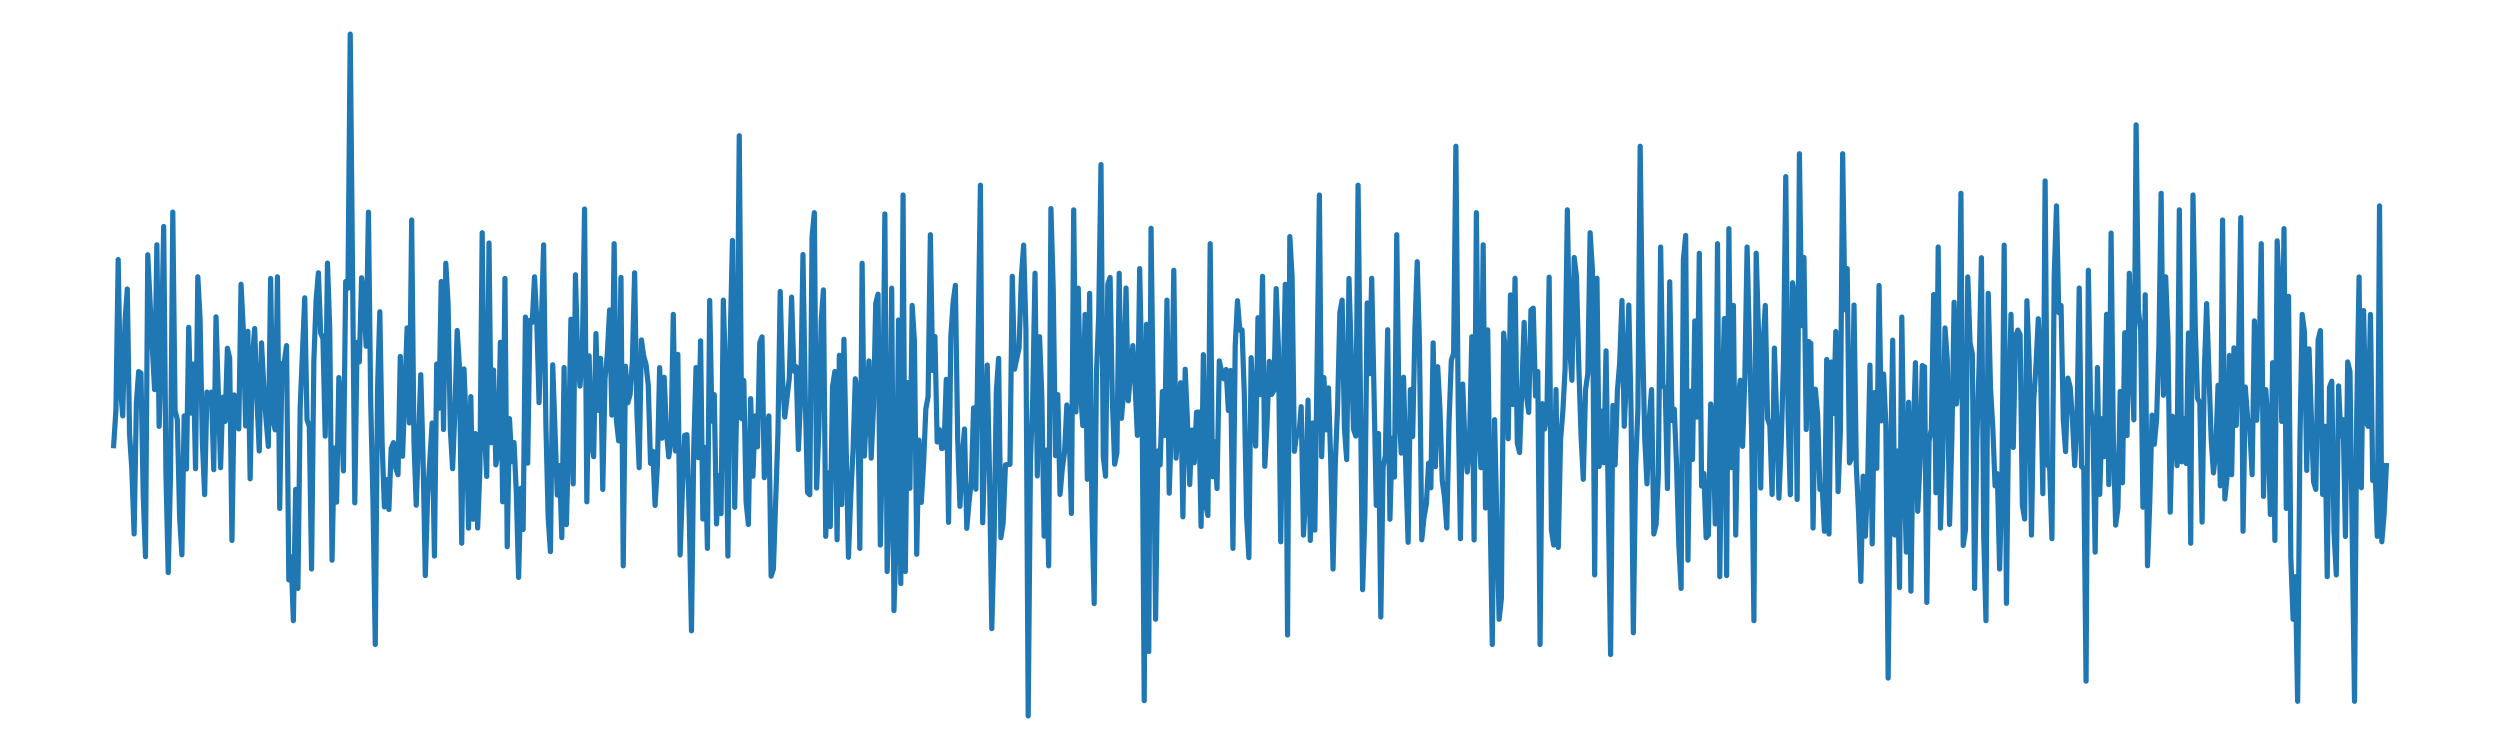 <?xml version="1.0" encoding="utf-8" standalone="no"?>
<!DOCTYPE svg PUBLIC "-//W3C//DTD SVG 1.1//EN"
  "http://www.w3.org/Graphics/SVG/1.1/DTD/svg11.dtd">
<svg xmlns:xlink="http://www.w3.org/1999/xlink" width="720pt" height="216pt" viewBox="0 0 720 216" xmlns="http://www.w3.org/2000/svg" version="1.1">
 <defs>
  <style type="text/css">*{stroke-linejoin: round; stroke-linecap: butt}</style>
 </defs>
 <g id="figure_1">
  <g id="patch_1">
   <path d="M 0 216 
L 720 216 
L 720 0 
L 0 0 
L 0 216 
z
" style="fill: none"/>
  </g>
  <g id="axes_1">
   <g id="line2d_1">
    <path d="M 32.727 128.358 
L 33.382 118.226 
L 34.038 74.762 
L 34.693 111.775 
L 35.348 119.775 
L 36.003 92.451 
L 36.658 83.234 
L 37.314 124.957 
L 37.969 135.266 
L 38.624 153.782 
L 39.279 115.964 
L 39.934 107.008 
L 40.59 107.477 
L 41.245 142.495 
L 41.9 160.321 
L 42.555 73.376 
L 43.866 100.185 
L 44.521 112.205 
L 45.176 70.505 
L 45.831 122.789 
L 46.486 99.117 
L 47.142 65.233 
L 47.797 136.934 
L 48.452 164.908 
L 49.107 136.747 
L 49.762 61.092 
L 50.418 118.226 
L 51.073 120.908 
L 51.728 148.84 
L 52.383 159.8 
L 53.038 119.775 
L 53.694 135.072 
L 54.349 94.276 
L 55.004 118.967 
L 55.659 104.838 
L 56.314 134.983 
L 56.97 79.727 
L 57.625 91.933 
L 58.28 127.317 
L 58.935 142.446 
L 59.59 112.917 
L 60.246 113.837 
L 60.901 112.917 
L 61.556 135.266 
L 62.211 91.254 
L 63.522 134.694 
L 64.177 114.388 
L 64.832 121.367 
L 65.487 100.3 
L 66.143 103.093 
L 66.798 155.651 
L 67.453 113.746 
L 68.108 120.383 
L 68.763 123.521 
L 69.419 81.879 
L 70.074 95.004 
L 70.729 122.67 
L 71.384 95.411 
L 72.039 137.893 
L 72.695 103.202 
L 73.35 94.615 
L 74.005 114.911 
L 74.66 129.872 
L 75.315 98.749 
L 75.971 111.265 
L 76.626 120.85 
L 77.281 128.556 
L 77.936 80.191 
L 78.591 121.123 
L 79.247 123.805 
L 79.902 79.727 
L 80.557 146.427 
L 81.212 104.792 
L 81.867 104.226 
L 82.523 99.538 
L 83.178 167.004 
L 83.833 160.321 
L 84.488 178.755 
L 85.143 140.946 
L 85.799 169.464 
L 86.454 117.309 
L 87.764 85.772 
L 88.419 120.871 
L 89.075 122.808 
L 89.73 163.872 
L 90.385 104.121 
L 91.04 86.419 
L 91.695 78.565 
L 92.351 95.908 
L 93.006 97.523 
L 93.661 125.597 
L 94.316 75.766 
L 94.971 95.045 
L 95.627 161.334 
L 96.282 129.012 
L 96.937 144.607 
L 97.592 108.747 
L 98.247 117.468 
L 98.903 135.61 
L 99.558 81.078 
L 100.213 83.003 
L 100.868 9.818 
L 102.179 144.827 
L 102.834 98.588 
L 103.489 104.238 
L 104.144 80.001 
L 104.799 85.96 
L 105.455 99.71 
L 106.11 61.092 
L 106.765 115.982 
L 107.42 144.525 
L 108.075 185.62 
L 108.731 112.228 
L 109.386 89.789 
L 110.041 127.281 
L 110.696 145.992 
L 111.351 138.146 
L 112.007 146.728 
L 112.662 129.19 
L 113.317 127.473 
L 113.972 134.764 
L 114.627 136.727 
L 115.283 102.652 
L 115.938 131.407 
L 117.248 94.443 
L 117.903 121.82 
L 118.559 63.36 
L 119.214 127.17 
L 119.869 145.5 
L 121.179 107.904 
L 121.835 131.488 
L 122.49 165.77 
L 123.145 142.957 
L 124.455 121.82 
L 125.111 160.147 
L 125.766 104.838 
L 126.421 117.576 
L 127.076 81.078 
L 127.731 123.695 
L 128.387 75.814 
L 129.042 87.312 
L 129.697 123.742 
L 130.352 134.983 
L 131.007 118.379 
L 131.663 95.184 
L 132.318 105.638 
L 132.973 156.444 
L 133.628 106.244 
L 134.283 123.078 
L 134.939 152.1 
L 135.594 114.229 
L 136.249 149.54 
L 136.904 124.867 
L 137.559 152.064 
L 138.215 135.058 
L 138.87 67.032 
L 139.525 124.867 
L 140.18 137.208 
L 140.835 69.994 
L 141.491 127.51 
L 142.146 106.571 
L 142.801 133.877 
L 143.456 130.334 
L 144.111 98.588 
L 144.767 144.522 
L 145.422 80.191 
L 146.077 157.448 
L 146.732 120.571 
L 147.387 132.937 
L 148.043 127.473 
L 148.698 141.913 
L 149.353 166.289 
L 150.008 140.635 
L 150.663 152.492 
L 151.319 91.312 
L 151.974 133.394 
L 152.629 92.197 
L 153.284 92.852 
L 153.939 79.727 
L 154.595 92.422 
L 155.25 115.964 
L 156.56 70.505 
L 157.215 122.38 
L 157.871 148.997 
L 158.526 158.847 
L 159.181 105.059 
L 160.491 142.574 
L 161.147 134.096 
L 161.802 154.851 
L 162.457 105.855 
L 163.112 151.083 
L 163.767 127.044 
L 164.423 91.933 
L 165.078 139.353 
L 165.733 79.139 
L 166.388 103.319 
L 167.043 111.196 
L 167.699 102.138 
L 168.354 60.206 
L 169.009 144.522 
L 169.664 102.489 
L 170.319 127.17 
L 170.975 131.528 
L 171.63 96.081 
L 172.285 118.197 
L 172.94 103.202 
L 173.595 140.966 
L 174.251 108.895 
L 174.906 101.924 
L 175.561 89.28 
L 176.216 119.565 
L 176.871 70.184 
L 177.527 121.123 
L 178.182 126.975 
L 178.837 79.91 
L 179.492 162.965 
L 180.147 105.47 
L 180.803 115.982 
L 181.458 113.664 
L 182.113 104.238 
L 182.768 78.565 
L 183.423 118.655 
L 184.079 134.694 
L 184.734 97.907 
L 185.389 102.652 
L 186.044 104.838 
L 186.699 110.97 
L 187.355 133.464 
L 188.01 129.992 
L 188.665 145.555 
L 189.32 134.332 
L 189.975 105.881 
L 190.631 126.217 
L 191.286 108.666 
L 191.941 124.377 
L 192.596 131.576 
L 193.251 127.044 
L 193.907 90.555 
L 194.562 129.891 
L 195.217 102.063 
L 195.872 159.8 
L 196.527 140.966 
L 197.183 125.385 
L 197.838 125.198 
L 198.493 148.004 
L 199.148 181.674 
L 199.803 128.683 
L 200.459 105.86 
L 201.114 131.807 
L 201.769 98.171 
L 202.424 149.478 
L 203.079 128.867 
L 203.735 157.929 
L 204.39 86.535 
L 205.045 121.294 
L 205.7 113.661 
L 206.355 150.883 
L 207.011 136.934 
L 207.666 147.933 
L 208.321 86.434 
L 208.976 108.85 
L 209.631 160.147 
L 210.287 98.479 
L 210.942 69.238 
L 211.597 146.118 
L 212.252 111.562 
L 212.907 39.092 
L 213.563 120.571 
L 214.218 109.591 
L 214.873 144.579 
L 215.528 151.041 
L 216.183 114.818 
L 216.839 137.145 
L 217.494 119.775 
L 218.149 128.683 
L 218.804 98.749 
L 219.459 97.022 
L 220.115 137.573 
L 220.77 123.608 
L 221.425 119.775 
L 222.08 165.927 
L 222.735 163.872 
L 224.046 124.765 
L 224.701 83.936 
L 225.356 109.104 
L 226.011 120.116 
L 227.322 108.895 
L 227.977 85.573 
L 228.632 106.885 
L 229.287 105.614 
L 229.943 129.453 
L 230.598 113.746 
L 231.253 73.322 
L 231.908 114.054 
L 232.563 141.833 
L 233.219 142.495 
L 233.874 68.142 
L 234.529 61.249 
L 235.184 140.552 
L 235.839 123.566 
L 236.495 92.451 
L 237.15 83.493 
L 237.805 154.469 
L 238.46 136.192 
L 239.115 151.665 
L 239.771 111.399 
L 240.426 107.008 
L 241.081 155.456 
L 241.736 102.322 
L 242.391 145.322 
L 243.047 97.716 
L 244.357 160.5 
L 245.012 142.866 
L 245.667 129.992 
L 246.323 109.098 
L 246.978 113.166 
L 247.633 157.929 
L 248.288 75.814 
L 248.943 131.341 
L 250.254 103.957 
L 250.909 131.95 
L 251.564 117.235 
L 252.219 87.312 
L 252.875 84.727 
L 253.53 156.966 
L 254.185 127.04 
L 254.84 61.617 
L 255.495 164.595 
L 256.151 146.076 
L 256.806 83.003 
L 257.461 175.848 
L 258.116 154.235 
L 258.771 92.163 
L 259.427 168.049 
L 260.082 56.165 
L 260.737 164.595 
L 261.392 110.183 
L 262.048 140.635 
L 262.703 87.963 
L 263.358 98.359 
L 264.013 159.631 
L 264.668 126.769 
L 265.324 144.698 
L 265.979 133.77 
L 266.634 117.84 
L 267.289 114.211 
L 267.944 67.599 
L 268.6 106.696 
L 269.255 96.91 
L 269.91 127.281 
L 270.565 123.742 
L 271.22 129.19 
L 271.876 128.867 
L 272.531 109.252 
L 273.186 150.435 
L 273.841 96.978 
L 274.496 87.046 
L 275.152 82.184 
L 275.807 126.085 
L 276.462 145.825 
L 277.117 131.95 
L 277.772 123.554 
L 278.428 152.153 
L 279.083 144.49 
L 279.738 138.763 
L 280.393 117.468 
L 281.048 140.88 
L 282.359 53.338 
L 283.014 150.561 
L 284.324 105.144 
L 284.98 136.415 
L 285.635 181.042 
L 286.29 155.651 
L 286.945 112.752 
L 287.6 103.196 
L 288.256 154.851 
L 288.911 150.596 
L 289.566 133.877 
L 290.876 133.713 
L 291.532 79.586 
L 292.187 106.338 
L 293.497 100.185 
L 294.152 79.834 
L 294.808 70.597 
L 295.463 94.742 
L 296.118 206.182 
L 296.773 132.899 
L 297.428 114.388 
L 298.084 78.699 
L 298.739 137.074 
L 299.394 96.978 
L 300.049 114.211 
L 300.704 154.421 
L 301.36 129.633 
L 302.015 162.965 
L 302.67 60.081 
L 303.325 83.131 
L 303.98 131.221 
L 304.636 113.664 
L 305.291 142.399 
L 305.946 134.983 
L 306.601 130.056 
L 307.256 116.632 
L 307.912 124.277 
L 308.567 147.878 
L 309.222 60.443 
L 309.877 118.612 
L 310.532 83.003 
L 311.188 112.667 
L 311.843 122.564 
L 312.498 90.555 
L 313.153 138.032 
L 313.808 84.48 
L 314.464 146.303 
L 315.119 173.828 
L 315.774 107.697 
L 316.429 90.561 
L 317.084 47.399 
L 317.74 131.493 
L 318.395 137.145 
L 319.05 81.879 
L 319.705 79.91 
L 320.36 115.378 
L 321.016 133.691 
L 321.671 130.492 
L 322.326 78.699 
L 322.981 120.478 
L 323.636 112.475 
L 324.292 82.957 
L 324.947 115.431 
L 325.602 106.696 
L 326.257 99.538 
L 326.912 111.196 
L 327.568 125.385 
L 328.223 77.362 
L 328.878 109.125 
L 329.533 201.792 
L 330.188 93.414 
L 330.844 187.64 
L 331.499 65.756 
L 332.154 116.875 
L 332.809 178.343 
L 333.464 129.864 
L 334.12 133.877 
L 334.775 112.752 
L 335.43 125.436 
L 336.085 86.434 
L 336.74 142.034 
L 337.396 120.571 
L 338.051 77.835 
L 338.706 131.95 
L 340.016 110.235 
L 340.672 148.84 
L 341.327 106.338 
L 341.982 121.294 
L 342.637 139.553 
L 343.292 123.858 
L 343.948 133.261 
L 344.603 118.73 
L 345.258 118.655 
L 345.913 151.609 
L 346.568 102.138 
L 347.224 145.341 
L 347.879 148.464 
L 348.534 70.184 
L 349.189 137.29 
L 349.844 127.206 
L 350.5 140.701 
L 351.155 103.957 
L 351.81 106.933 
L 352.465 109.104 
L 353.12 106.422 
L 353.776 118.226 
L 354.431 106.696 
L 355.086 157.929 
L 355.741 99.563 
L 356.396 86.615 
L 357.052 95.062 
L 357.707 95.004 
L 358.362 113.661 
L 359.017 148.562 
L 359.672 160.591 
L 360.328 103.017 
L 360.983 118.668 
L 361.638 128.472 
L 362.293 91.498 
L 362.948 113.661 
L 363.604 79.586 
L 364.259 134.296 
L 364.914 121.789 
L 365.569 104.073 
L 366.224 113.594 
L 366.88 112.475 
L 367.535 83.131 
L 368.19 100.3 
L 368.845 156.025 
L 369.5 115.073 
L 370.156 81.879 
L 370.811 182.883 
L 371.466 68.142 
L 372.121 79.727 
L 372.776 129.971 
L 373.432 124.957 
L 374.087 125.198 
L 374.742 117.132 
L 375.397 154.111 
L 376.052 142.379 
L 376.708 115.229 
L 377.363 155.651 
L 378.018 121.82 
L 378.673 152.679 
L 379.984 56.165 
L 380.639 131.528 
L 381.294 108.747 
L 381.949 123.805 
L 382.604 111.728 
L 383.26 133.489 
L 383.915 163.872 
L 384.57 133.261 
L 385.225 117.132 
L 385.88 90.03 
L 386.536 86.419 
L 387.191 123.326 
L 387.846 132.38 
L 388.501 80.191 
L 389.812 123.567 
L 390.467 125.597 
L 391.122 53.338 
L 392.432 169.826 
L 393.088 148.004 
L 393.743 87.271 
L 394.398 107.619 
L 395.053 80.136 
L 396.364 145.566 
L 397.019 124.867 
L 397.674 177.689 
L 398.329 134.578 
L 398.984 131.221 
L 399.64 94.961 
L 400.295 149.54 
L 400.95 126.217 
L 401.605 137.385 
L 402.26 67.599 
L 402.916 119.015 
L 403.571 130.492 
L 404.226 108.653 
L 404.881 135.298 
L 405.536 156.182 
L 406.192 112.205 
L 406.847 125.72 
L 407.502 94.751 
L 408.157 75.37 
L 408.812 99.563 
L 409.468 155.456 
L 410.123 148.84 
L 410.778 145.31 
L 411.433 133.382 
L 412.088 140.476 
L 412.744 98.749 
L 413.399 134.392 
L 414.054 105.614 
L 414.709 117.936 
L 415.364 138.395 
L 416.02 143.222 
L 416.675 152.064 
L 417.33 121.211 
L 417.985 103.738 
L 418.64 101.782 
L 419.296 42.126 
L 419.951 116.113 
L 420.606 155.149 
L 421.261 110.612 
L 421.916 128.009 
L 422.572 135.927 
L 423.227 127.332 
L 423.882 96.978 
L 424.537 155.518 
L 425.192 61.249 
L 425.848 122.984 
L 426.503 134.694 
L 427.158 70.505 
L 427.813 146.303 
L 428.468 95.004 
L 429.124 145.378 
L 429.779 185.62 
L 430.434 120.871 
L 431.744 178.343 
L 432.4 172.309 
L 433.055 95.95 
L 433.71 103.093 
L 434.365 126.374 
L 435.02 84.924 
L 435.676 116.503 
L 436.331 80.136 
L 436.986 127.657 
L 437.641 130.33 
L 438.952 92.852 
L 439.607 113.74 
L 440.262 118.762 
L 440.917 89.28 
L 441.572 88.74 
L 442.228 114.054 
L 442.883 107.008 
L 443.538 185.62 
L 444.193 116.254 
L 444.848 123.549 
L 445.504 119.502 
L 446.159 79.834 
L 446.814 152.679 
L 447.469 156.969 
L 448.124 112.184 
L 448.78 157.656 
L 449.435 126.717 
L 450.09 118.666 
L 450.745 106.349 
L 451.4 60.443 
L 452.056 99.92 
L 452.711 109.524 
L 453.366 74.158 
L 454.021 79.604 
L 454.676 104.838 
L 455.332 125.198 
L 455.987 138.032 
L 456.642 112.228 
L 457.297 107.619 
L 457.952 67.032 
L 458.608 77.627 
L 459.263 165.572 
L 459.918 80.136 
L 460.573 134.332 
L 461.229 118.379 
L 461.884 133.261 
L 462.539 101.061 
L 463.849 188.513 
L 464.505 116.777 
L 465.16 133.866 
L 465.815 112.475 
L 466.47 104.463 
L 467.125 86.537 
L 467.781 122.78 
L 468.436 108.145 
L 469.091 87.856 
L 469.746 118.168 
L 470.401 182.238 
L 471.057 134.191 
L 471.712 117.961 
L 472.367 42.126 
L 473.022 95.062 
L 473.677 126.132 
L 474.333 139.353 
L 474.988 120.643 
L 475.643 112.205 
L 476.298 153.784 
L 476.953 151.069 
L 477.609 136.415 
L 478.264 71.147 
L 478.919 111.196 
L 479.574 111.562 
L 480.229 140.701 
L 480.885 81.162 
L 481.54 121.108 
L 482.195 117.84 
L 482.85 133.936 
L 483.505 156.966 
L 484.161 169.466 
L 484.816 74.762 
L 485.471 67.809 
L 486.126 161.334 
L 486.781 112.667 
L 487.437 132.338 
L 488.092 92.438 
L 488.747 120.116 
L 489.402 72.965 
L 490.057 139.984 
L 490.713 136.368 
L 491.368 154.851 
L 492.023 154.11 
L 492.678 116.356 
L 493.333 120.698 
L 493.989 150.883 
L 494.644 70.184 
L 495.299 166.074 
L 495.954 117.235 
L 496.609 91.749 
L 497.265 165.77 
L 497.92 65.847 
L 498.575 134.694 
L 499.23 87.963 
L 499.885 154.11 
L 500.541 115.224 
L 501.196 109.524 
L 501.851 128.556 
L 502.506 109.104 
L 503.161 71.147 
L 504.472 124.243 
L 505.127 178.755 
L 505.782 72.925 
L 506.437 95.211 
L 507.093 140.552 
L 507.748 99.538 
L 508.403 87.963 
L 509.058 120.571 
L 509.713 122.586 
L 510.369 142.412 
L 511.024 100.245 
L 511.679 119.898 
L 512.334 143.464 
L 512.989 127.585 
L 513.645 104.014 
L 514.3 50.879 
L 514.955 119.07 
L 515.61 142.495 
L 516.265 81.429 
L 516.921 85.666 
L 517.576 143.843 
L 518.231 44.279 
L 518.886 93.765 
L 519.541 74.158 
L 520.197 123.695 
L 520.852 98.359 
L 521.507 98.866 
L 522.162 152.064 
L 522.817 112.081 
L 523.473 119.43 
L 524.128 140.966 
L 524.783 139.923 
L 525.438 153.011 
L 526.093 103.517 
L 526.749 153.784 
L 527.404 104.264 
L 528.059 119.058 
L 528.714 95.464 
L 529.369 141.6 
L 530.025 124.277 
L 530.68 44.279 
L 531.335 89.204 
L 531.99 77.362 
L 532.645 133.311 
L 533.301 131.95 
L 533.956 87.856 
L 534.611 134.096 
L 535.266 147.878 
L 535.921 167.439 
L 536.577 137.145 
L 537.232 154.427 
L 537.887 137.755 
L 538.542 105.152 
L 539.197 156.643 
L 539.853 113.059 
L 540.508 134.888 
L 541.163 82.226 
L 541.818 121.211 
L 542.473 107.715 
L 543.129 122.586 
L 543.784 195.292 
L 544.439 136.809 
L 545.094 97.959 
L 545.749 154.11 
L 546.405 129.872 
L 547.06 169.226 
L 547.715 91.312 
L 548.37 135.895 
L 549.025 159.012 
L 549.681 115.856 
L 550.336 170.26 
L 550.991 126.787 
L 551.646 104.463 
L 552.301 147.254 
L 552.957 133.464 
L 553.612 105.28 
L 554.267 105.638 
L 554.922 173.491 
L 555.577 127.03 
L 556.233 123.554 
L 556.888 84.824 
L 557.543 141.913 
L 558.198 71.147 
L 558.853 152.089 
L 559.509 131.341 
L 560.164 94.44 
L 560.819 103.957 
L 561.474 151.056 
L 562.129 126.627 
L 562.785 87.046 
L 563.44 116.356 
L 564.095 109.785 
L 564.75 55.678 
L 565.405 157.083 
L 566.061 152.49 
L 566.716 79.779 
L 567.371 98.749 
L 568.026 101.889 
L 568.681 169.464 
L 569.337 126.374 
L 569.992 104.838 
L 570.647 74.225 
L 571.302 153.784 
L 571.957 178.755 
L 572.613 84.48 
L 573.268 111.728 
L 573.923 123.132 
L 574.578 139.927 
L 575.233 136.415 
L 575.889 163.872 
L 576.544 138.395 
L 577.199 70.597 
L 577.854 173.753 
L 578.509 117.309 
L 579.165 90.524 
L 579.82 128.863 
L 580.475 96.978 
L 581.13 95.062 
L 581.785 96.343 
L 582.441 145.5 
L 583.096 149.475 
L 583.751 86.615 
L 584.406 104.293 
L 585.061 154.11 
L 585.717 115.229 
L 586.372 105.115 
L 587.027 91.791 
L 587.682 106.338 
L 588.337 142.179 
L 588.993 52.108 
L 589.648 133.814 
L 590.303 134.764 
L 590.958 155.157 
L 591.613 79.586 
L 592.269 59.296 
L 592.924 90.03 
L 593.579 87.963 
L 594.234 121.026 
L 594.889 130.056 
L 595.545 108.895 
L 596.2 111.472 
L 596.855 120.698 
L 597.51 134.096 
L 598.165 121.318 
L 598.821 82.957 
L 599.476 134.392 
L 600.131 134.888 
L 600.786 196.174 
L 601.441 77.835 
L 602.097 117.576 
L 602.752 122.564 
L 603.407 159.012 
L 604.062 105.855 
L 604.717 142.399 
L 605.373 120.571 
L 606.028 131.488 
L 606.683 90.524 
L 607.338 139.553 
L 607.993 67.137 
L 608.649 127.044 
L 609.304 151.237 
L 609.959 146.303 
L 610.614 112.752 
L 611.269 139.043 
L 611.925 95.827 
L 612.58 125.436 
L 613.235 78.699 
L 613.89 104.073 
L 614.545 120.908 
L 615.201 35.964 
L 615.856 89.28 
L 616.511 95.045 
L 617.166 146.076 
L 617.821 84.895 
L 618.477 162.933 
L 619.132 144.566 
L 619.787 119.565 
L 620.442 127.957 
L 621.097 120.698 
L 621.753 99.71 
L 622.408 55.678 
L 623.063 113.837 
L 623.718 79.727 
L 624.373 97.539 
L 625.029 147.512 
L 625.684 119.898 
L 626.339 121.367 
L 626.994 134.096 
L 627.649 60.443 
L 628.305 133.01 
L 628.96 120.571 
L 629.615 133.489 
L 630.27 95.908 
L 630.925 156.444 
L 631.581 56.165 
L 632.236 94.489 
L 632.891 114.751 
L 633.546 115.982 
L 634.201 150.377 
L 634.857 106.338 
L 635.512 87.446 
L 636.822 126.565 
L 637.477 136.192 
L 638.133 129.891 
L 638.788 110.97 
L 639.443 139.923 
L 640.098 63.36 
L 640.753 143.716 
L 641.409 137.074 
L 642.064 102.375 
L 642.719 136.725 
L 643.374 100.185 
L 644.029 122.528 
L 644.685 103.093 
L 645.34 62.659 
L 645.995 153.002 
L 646.65 111.472 
L 647.305 120.571 
L 647.961 123.858 
L 648.616 136.727 
L 649.271 92.422 
L 649.926 121.041 
L 650.581 107.54 
L 651.237 70.184 
L 651.892 142.957 
L 652.547 112.205 
L 653.202 122.65 
L 653.857 148.167 
L 654.513 104.463 
L 655.168 155.651 
L 655.823 69.379 
L 656.478 84.924 
L 657.133 121.367 
L 657.789 65.847 
L 658.444 146.427 
L 659.099 85.355 
L 659.754 160.321 
L 660.409 178.343 
L 661.065 166.074 
L 661.72 201.97 
L 662.375 127.473 
L 663.03 90.555 
L 663.686 95.683 
L 664.341 135.487 
L 664.996 100.475 
L 666.306 138.763 
L 666.962 140.946 
L 667.617 97.907 
L 668.272 95.211 
L 668.927 142.412 
L 669.582 122.78 
L 670.238 166.074 
L 670.893 111.562 
L 671.548 109.785 
L 672.203 153.356 
L 672.858 165.572 
L 673.514 111.145 
L 674.169 125.597 
L 674.824 120.871 
L 675.479 154.486 
L 676.134 104.238 
L 676.79 107.008 
L 678.1 201.97 
L 678.755 118.208 
L 679.41 79.779 
L 680.066 140.476 
L 680.721 89.442 
L 681.376 121.294 
L 682.031 122.789 
L 682.686 90.561 
L 683.342 138.395 
L 683.997 134.102 
L 684.652 154.469 
L 685.307 59.296 
L 685.962 156.025 
L 686.618 148.155 
L 687.273 134.096 
L 687.273 134.096 
" clip-path="url(#p76996767a2)" style="fill: none; stroke: #1f77b4; stroke-width: 1.5; stroke-linecap: square"/>
   </g>
   <g id="text_1">
    <!-- Random draws from a normally distributed population (μ=100, sdt=3) -->
    <g transform="translate(148.545 -6)scale(0.12 -0.12)">
     <defs>
      <path id="DejaVuSans-52" d="M 2841 2188 
Q 3044 2119 3236 1894 
Q 3428 1669 3622 1275 
L 4263 0 
L 3584 0 
L 2988 1197 
Q 2756 1666 2539 1819 
Q 2322 1972 1947 1972 
L 1259 1972 
L 1259 0 
L 628 0 
L 628 4666 
L 2053 4666 
Q 2853 4666 3247 4331 
Q 3641 3997 3641 3322 
Q 3641 2881 3436 2590 
Q 3231 2300 2841 2188 
z
M 1259 4147 
L 1259 2491 
L 2053 2491 
Q 2509 2491 2742 2702 
Q 2975 2913 2975 3322 
Q 2975 3731 2742 3939 
Q 2509 4147 2053 4147 
L 1259 4147 
z
" transform="scale(0.016)"/>
      <path id="DejaVuSans-61" d="M 2194 1759 
Q 1497 1759 1228 1600 
Q 959 1441 959 1056 
Q 959 750 1161 570 
Q 1363 391 1709 391 
Q 2188 391 2477 730 
Q 2766 1069 2766 1631 
L 2766 1759 
L 2194 1759 
z
M 3341 1997 
L 3341 0 
L 2766 0 
L 2766 531 
Q 2569 213 2275 61 
Q 1981 -91 1556 -91 
Q 1019 -91 701 211 
Q 384 513 384 1019 
Q 384 1609 779 1909 
Q 1175 2209 1959 2209 
L 2766 2209 
L 2766 2266 
Q 2766 2663 2505 2880 
Q 2244 3097 1772 3097 
Q 1472 3097 1187 3025 
Q 903 2953 641 2809 
L 641 3341 
Q 956 3463 1253 3523 
Q 1550 3584 1831 3584 
Q 2591 3584 2966 3190 
Q 3341 2797 3341 1997 
z
" transform="scale(0.016)"/>
      <path id="DejaVuSans-6e" d="M 3513 2113 
L 3513 0 
L 2938 0 
L 2938 2094 
Q 2938 2591 2744 2837 
Q 2550 3084 2163 3084 
Q 1697 3084 1428 2787 
Q 1159 2491 1159 1978 
L 1159 0 
L 581 0 
L 581 3500 
L 1159 3500 
L 1159 2956 
Q 1366 3272 1645 3428 
Q 1925 3584 2291 3584 
Q 2894 3584 3203 3211 
Q 3513 2838 3513 2113 
z
" transform="scale(0.016)"/>
      <path id="DejaVuSans-64" d="M 2906 2969 
L 2906 4863 
L 3481 4863 
L 3481 0 
L 2906 0 
L 2906 525 
Q 2725 213 2448 61 
Q 2172 -91 1784 -91 
Q 1150 -91 751 415 
Q 353 922 353 1747 
Q 353 2572 751 3078 
Q 1150 3584 1784 3584 
Q 2172 3584 2448 3432 
Q 2725 3281 2906 2969 
z
M 947 1747 
Q 947 1113 1208 752 
Q 1469 391 1925 391 
Q 2381 391 2643 752 
Q 2906 1113 2906 1747 
Q 2906 2381 2643 2742 
Q 2381 3103 1925 3103 
Q 1469 3103 1208 2742 
Q 947 2381 947 1747 
z
" transform="scale(0.016)"/>
      <path id="DejaVuSans-6f" d="M 1959 3097 
Q 1497 3097 1228 2736 
Q 959 2375 959 1747 
Q 959 1119 1226 758 
Q 1494 397 1959 397 
Q 2419 397 2687 759 
Q 2956 1122 2956 1747 
Q 2956 2369 2687 2733 
Q 2419 3097 1959 3097 
z
M 1959 3584 
Q 2709 3584 3137 3096 
Q 3566 2609 3566 1747 
Q 3566 888 3137 398 
Q 2709 -91 1959 -91 
Q 1206 -91 779 398 
Q 353 888 353 1747 
Q 353 2609 779 3096 
Q 1206 3584 1959 3584 
z
" transform="scale(0.016)"/>
      <path id="DejaVuSans-6d" d="M 3328 2828 
Q 3544 3216 3844 3400 
Q 4144 3584 4550 3584 
Q 5097 3584 5394 3201 
Q 5691 2819 5691 2113 
L 5691 0 
L 5113 0 
L 5113 2094 
Q 5113 2597 4934 2840 
Q 4756 3084 4391 3084 
Q 3944 3084 3684 2787 
Q 3425 2491 3425 1978 
L 3425 0 
L 2847 0 
L 2847 2094 
Q 2847 2600 2669 2842 
Q 2491 3084 2119 3084 
Q 1678 3084 1418 2786 
Q 1159 2488 1159 1978 
L 1159 0 
L 581 0 
L 581 3500 
L 1159 3500 
L 1159 2956 
Q 1356 3278 1631 3431 
Q 1906 3584 2284 3584 
Q 2666 3584 2933 3390 
Q 3200 3197 3328 2828 
z
" transform="scale(0.016)"/>
      <path id="DejaVuSans-20" transform="scale(0.016)"/>
      <path id="DejaVuSans-72" d="M 2631 2963 
Q 2534 3019 2420 3045 
Q 2306 3072 2169 3072 
Q 1681 3072 1420 2755 
Q 1159 2438 1159 1844 
L 1159 0 
L 581 0 
L 581 3500 
L 1159 3500 
L 1159 2956 
Q 1341 3275 1631 3429 
Q 1922 3584 2338 3584 
Q 2397 3584 2469 3576 
Q 2541 3569 2628 3553 
L 2631 2963 
z
" transform="scale(0.016)"/>
      <path id="DejaVuSans-77" d="M 269 3500 
L 844 3500 
L 1563 769 
L 2278 3500 
L 2956 3500 
L 3675 769 
L 4391 3500 
L 4966 3500 
L 4050 0 
L 3372 0 
L 2619 2869 
L 1863 0 
L 1184 0 
L 269 3500 
z
" transform="scale(0.016)"/>
      <path id="DejaVuSans-73" d="M 2834 3397 
L 2834 2853 
Q 2591 2978 2328 3040 
Q 2066 3103 1784 3103 
Q 1356 3103 1142 2972 
Q 928 2841 928 2578 
Q 928 2378 1081 2264 
Q 1234 2150 1697 2047 
L 1894 2003 
Q 2506 1872 2764 1633 
Q 3022 1394 3022 966 
Q 3022 478 2636 193 
Q 2250 -91 1575 -91 
Q 1294 -91 989 -36 
Q 684 19 347 128 
L 347 722 
Q 666 556 975 473 
Q 1284 391 1588 391 
Q 1994 391 2212 530 
Q 2431 669 2431 922 
Q 2431 1156 2273 1281 
Q 2116 1406 1581 1522 
L 1381 1569 
Q 847 1681 609 1914 
Q 372 2147 372 2553 
Q 372 3047 722 3315 
Q 1072 3584 1716 3584 
Q 2034 3584 2315 3537 
Q 2597 3491 2834 3397 
z
" transform="scale(0.016)"/>
      <path id="DejaVuSans-66" d="M 2375 4863 
L 2375 4384 
L 1825 4384 
Q 1516 4384 1395 4259 
Q 1275 4134 1275 3809 
L 1275 3500 
L 2222 3500 
L 2222 3053 
L 1275 3053 
L 1275 0 
L 697 0 
L 697 3053 
L 147 3053 
L 147 3500 
L 697 3500 
L 697 3744 
Q 697 4328 969 4595 
Q 1241 4863 1831 4863 
L 2375 4863 
z
" transform="scale(0.016)"/>
      <path id="DejaVuSans-6c" d="M 603 4863 
L 1178 4863 
L 1178 0 
L 603 0 
L 603 4863 
z
" transform="scale(0.016)"/>
      <path id="DejaVuSans-79" d="M 2059 -325 
Q 1816 -950 1584 -1140 
Q 1353 -1331 966 -1331 
L 506 -1331 
L 506 -850 
L 844 -850 
Q 1081 -850 1212 -737 
Q 1344 -625 1503 -206 
L 1606 56 
L 191 3500 
L 800 3500 
L 1894 763 
L 2988 3500 
L 3597 3500 
L 2059 -325 
z
" transform="scale(0.016)"/>
      <path id="DejaVuSans-69" d="M 603 3500 
L 1178 3500 
L 1178 0 
L 603 0 
L 603 3500 
z
M 603 4863 
L 1178 4863 
L 1178 4134 
L 603 4134 
L 603 4863 
z
" transform="scale(0.016)"/>
      <path id="DejaVuSans-74" d="M 1172 4494 
L 1172 3500 
L 2356 3500 
L 2356 3053 
L 1172 3053 
L 1172 1153 
Q 1172 725 1289 603 
Q 1406 481 1766 481 
L 2356 481 
L 2356 0 
L 1766 0 
Q 1100 0 847 248 
Q 594 497 594 1153 
L 594 3053 
L 172 3053 
L 172 3500 
L 594 3500 
L 594 4494 
L 1172 4494 
z
" transform="scale(0.016)"/>
      <path id="DejaVuSans-62" d="M 3116 1747 
Q 3116 2381 2855 2742 
Q 2594 3103 2138 3103 
Q 1681 3103 1420 2742 
Q 1159 2381 1159 1747 
Q 1159 1113 1420 752 
Q 1681 391 2138 391 
Q 2594 391 2855 752 
Q 3116 1113 3116 1747 
z
M 1159 2969 
Q 1341 3281 1617 3432 
Q 1894 3584 2278 3584 
Q 2916 3584 3314 3078 
Q 3713 2572 3713 1747 
Q 3713 922 3314 415 
Q 2916 -91 2278 -91 
Q 1894 -91 1617 61 
Q 1341 213 1159 525 
L 1159 0 
L 581 0 
L 581 4863 
L 1159 4863 
L 1159 2969 
z
" transform="scale(0.016)"/>
      <path id="DejaVuSans-75" d="M 544 1381 
L 544 3500 
L 1119 3500 
L 1119 1403 
Q 1119 906 1312 657 
Q 1506 409 1894 409 
Q 2359 409 2629 706 
Q 2900 1003 2900 1516 
L 2900 3500 
L 3475 3500 
L 3475 0 
L 2900 0 
L 2900 538 
Q 2691 219 2414 64 
Q 2138 -91 1772 -91 
Q 1169 -91 856 284 
Q 544 659 544 1381 
z
M 1991 3584 
L 1991 3584 
z
" transform="scale(0.016)"/>
      <path id="DejaVuSans-65" d="M 3597 1894 
L 3597 1613 
L 953 1613 
Q 991 1019 1311 708 
Q 1631 397 2203 397 
Q 2534 397 2845 478 
Q 3156 559 3463 722 
L 3463 178 
Q 3153 47 2828 -22 
Q 2503 -91 2169 -91 
Q 1331 -91 842 396 
Q 353 884 353 1716 
Q 353 2575 817 3079 
Q 1281 3584 2069 3584 
Q 2775 3584 3186 3129 
Q 3597 2675 3597 1894 
z
M 3022 2063 
Q 3016 2534 2758 2815 
Q 2500 3097 2075 3097 
Q 1594 3097 1305 2825 
Q 1016 2553 972 2059 
L 3022 2063 
z
" transform="scale(0.016)"/>
      <path id="DejaVuSans-70" d="M 1159 525 
L 1159 -1331 
L 581 -1331 
L 581 3500 
L 1159 3500 
L 1159 2969 
Q 1341 3281 1617 3432 
Q 1894 3584 2278 3584 
Q 2916 3584 3314 3078 
Q 3713 2572 3713 1747 
Q 3713 922 3314 415 
Q 2916 -91 2278 -91 
Q 1894 -91 1617 61 
Q 1341 213 1159 525 
z
M 3116 1747 
Q 3116 2381 2855 2742 
Q 2594 3103 2138 3103 
Q 1681 3103 1420 2742 
Q 1159 2381 1159 1747 
Q 1159 1113 1420 752 
Q 1681 391 2138 391 
Q 2594 391 2855 752 
Q 3116 1113 3116 1747 
z
" transform="scale(0.016)"/>
      <path id="DejaVuSans-28" d="M 1984 4856 
Q 1566 4138 1362 3434 
Q 1159 2731 1159 2009 
Q 1159 1288 1364 580 
Q 1569 -128 1984 -844 
L 1484 -844 
Q 1016 -109 783 600 
Q 550 1309 550 2009 
Q 550 2706 781 3412 
Q 1013 4119 1484 4856 
L 1984 4856 
z
" transform="scale(0.016)"/>
      <path id="DejaVuSans-3bc" d="M 544 -1331 
L 544 3500 
L 1119 3500 
L 1119 1325 
Q 1119 872 1334 640 
Q 1550 409 1972 409 
Q 2434 409 2667 671 
Q 2900 934 2900 1459 
L 2900 3500 
L 3475 3500 
L 3475 806 
Q 3475 619 3529 530 
Q 3584 441 3700 441 
Q 3728 441 3778 458 
Q 3828 475 3916 513 
L 3916 50 
Q 3788 -22 3673 -56 
Q 3559 -91 3450 -91 
Q 3234 -91 3106 31 
Q 2978 153 2931 403 
Q 2775 156 2548 32 
Q 2322 -91 2016 -91 
Q 1697 -91 1473 31 
Q 1250 153 1119 397 
L 1119 -1331 
L 544 -1331 
z
" transform="scale(0.016)"/>
      <path id="DejaVuSans-3d" d="M 678 2906 
L 4684 2906 
L 4684 2381 
L 678 2381 
L 678 2906 
z
M 678 1631 
L 4684 1631 
L 4684 1100 
L 678 1100 
L 678 1631 
z
" transform="scale(0.016)"/>
      <path id="DejaVuSans-31" d="M 794 531 
L 1825 531 
L 1825 4091 
L 703 3866 
L 703 4441 
L 1819 4666 
L 2450 4666 
L 2450 531 
L 3481 531 
L 3481 0 
L 794 0 
L 794 531 
z
" transform="scale(0.016)"/>
      <path id="DejaVuSans-30" d="M 2034 4250 
Q 1547 4250 1301 3770 
Q 1056 3291 1056 2328 
Q 1056 1369 1301 889 
Q 1547 409 2034 409 
Q 2525 409 2770 889 
Q 3016 1369 3016 2328 
Q 3016 3291 2770 3770 
Q 2525 4250 2034 4250 
z
M 2034 4750 
Q 2819 4750 3233 4129 
Q 3647 3509 3647 2328 
Q 3647 1150 3233 529 
Q 2819 -91 2034 -91 
Q 1250 -91 836 529 
Q 422 1150 422 2328 
Q 422 3509 836 4129 
Q 1250 4750 2034 4750 
z
" transform="scale(0.016)"/>
      <path id="DejaVuSans-2c" d="M 750 794 
L 1409 794 
L 1409 256 
L 897 -744 
L 494 -744 
L 750 256 
L 750 794 
z
" transform="scale(0.016)"/>
      <path id="DejaVuSans-33" d="M 2597 2516 
Q 3050 2419 3304 2112 
Q 3559 1806 3559 1356 
Q 3559 666 3084 287 
Q 2609 -91 1734 -91 
Q 1441 -91 1130 -33 
Q 819 25 488 141 
L 488 750 
Q 750 597 1062 519 
Q 1375 441 1716 441 
Q 2309 441 2620 675 
Q 2931 909 2931 1356 
Q 2931 1769 2642 2001 
Q 2353 2234 1838 2234 
L 1294 2234 
L 1294 2753 
L 1863 2753 
Q 2328 2753 2575 2939 
Q 2822 3125 2822 3475 
Q 2822 3834 2567 4026 
Q 2313 4219 1838 4219 
Q 1578 4219 1281 4162 
Q 984 4106 628 3988 
L 628 4550 
Q 988 4650 1302 4700 
Q 1616 4750 1894 4750 
Q 2613 4750 3031 4423 
Q 3450 4097 3450 3541 
Q 3450 3153 3228 2886 
Q 3006 2619 2597 2516 
z
" transform="scale(0.016)"/>
      <path id="DejaVuSans-29" d="M 513 4856 
L 1013 4856 
Q 1481 4119 1714 3412 
Q 1947 2706 1947 2009 
Q 1947 1309 1714 600 
Q 1481 -109 1013 -844 
L 513 -844 
Q 928 -128 1133 580 
Q 1338 1288 1338 2009 
Q 1338 2731 1133 3434 
Q 928 4138 513 4856 
z
" transform="scale(0.016)"/>
     </defs>
     <use xlink:href="#DejaVuSans-52"/>
     <use xlink:href="#DejaVuSans-61" x="67.232"/>
     <use xlink:href="#DejaVuSans-6e" x="128.512"/>
     <use xlink:href="#DejaVuSans-64" x="191.891"/>
     <use xlink:href="#DejaVuSans-6f" x="255.367"/>
     <use xlink:href="#DejaVuSans-6d" x="316.549"/>
     <use xlink:href="#DejaVuSans-20" x="413.961"/>
     <use xlink:href="#DejaVuSans-64" x="445.748"/>
     <use xlink:href="#DejaVuSans-72" x="509.225"/>
     <use xlink:href="#DejaVuSans-61" x="550.338"/>
     <use xlink:href="#DejaVuSans-77" x="611.617"/>
     <use xlink:href="#DejaVuSans-73" x="693.404"/>
     <use xlink:href="#DejaVuSans-20" x="745.504"/>
     <use xlink:href="#DejaVuSans-66" x="777.291"/>
     <use xlink:href="#DejaVuSans-72" x="812.496"/>
     <use xlink:href="#DejaVuSans-6f" x="851.359"/>
     <use xlink:href="#DejaVuSans-6d" x="912.541"/>
     <use xlink:href="#DejaVuSans-20" x="1009.953"/>
     <use xlink:href="#DejaVuSans-61" x="1041.74"/>
     <use xlink:href="#DejaVuSans-20" x="1103.02"/>
     <use xlink:href="#DejaVuSans-6e" x="1134.807"/>
     <use xlink:href="#DejaVuSans-6f" x="1198.186"/>
     <use xlink:href="#DejaVuSans-72" x="1259.367"/>
     <use xlink:href="#DejaVuSans-6d" x="1298.73"/>
     <use xlink:href="#DejaVuSans-61" x="1396.143"/>
     <use xlink:href="#DejaVuSans-6c" x="1457.422"/>
     <use xlink:href="#DejaVuSans-6c" x="1485.205"/>
     <use xlink:href="#DejaVuSans-79" x="1512.988"/>
     <use xlink:href="#DejaVuSans-20" x="1572.168"/>
     <use xlink:href="#DejaVuSans-64" x="1603.955"/>
     <use xlink:href="#DejaVuSans-69" x="1667.432"/>
     <use xlink:href="#DejaVuSans-73" x="1695.215"/>
     <use xlink:href="#DejaVuSans-74" x="1747.314"/>
     <use xlink:href="#DejaVuSans-72" x="1786.523"/>
     <use xlink:href="#DejaVuSans-69" x="1827.637"/>
     <use xlink:href="#DejaVuSans-62" x="1855.42"/>
     <use xlink:href="#DejaVuSans-75" x="1918.896"/>
     <use xlink:href="#DejaVuSans-74" x="1982.275"/>
     <use xlink:href="#DejaVuSans-65" x="2021.484"/>
     <use xlink:href="#DejaVuSans-64" x="2083.008"/>
     <use xlink:href="#DejaVuSans-20" x="2146.484"/>
     <use xlink:href="#DejaVuSans-70" x="2178.271"/>
     <use xlink:href="#DejaVuSans-6f" x="2241.748"/>
     <use xlink:href="#DejaVuSans-70" x="2302.93"/>
     <use xlink:href="#DejaVuSans-75" x="2366.406"/>
     <use xlink:href="#DejaVuSans-6c" x="2429.785"/>
     <use xlink:href="#DejaVuSans-61" x="2457.568"/>
     <use xlink:href="#DejaVuSans-74" x="2518.848"/>
     <use xlink:href="#DejaVuSans-69" x="2558.057"/>
     <use xlink:href="#DejaVuSans-6f" x="2585.84"/>
     <use xlink:href="#DejaVuSans-6e" x="2647.021"/>
     <use xlink:href="#DejaVuSans-20" x="2710.4"/>
     <use xlink:href="#DejaVuSans-28" x="2742.188"/>
     <use xlink:href="#DejaVuSans-3bc" x="2781.201"/>
     <use xlink:href="#DejaVuSans-3d" x="2844.824"/>
     <use xlink:href="#DejaVuSans-31" x="2928.613"/>
     <use xlink:href="#DejaVuSans-30" x="2992.236"/>
     <use xlink:href="#DejaVuSans-30" x="3055.859"/>
     <use xlink:href="#DejaVuSans-2c" x="3119.482"/>
     <use xlink:href="#DejaVuSans-20" x="3151.27"/>
     <use xlink:href="#DejaVuSans-73" x="3183.057"/>
     <use xlink:href="#DejaVuSans-64" x="3235.156"/>
     <use xlink:href="#DejaVuSans-74" x="3298.633"/>
     <use xlink:href="#DejaVuSans-3d" x="3337.842"/>
     <use xlink:href="#DejaVuSans-33" x="3421.631"/>
     <use xlink:href="#DejaVuSans-29" x="3485.254"/>
    </g>
   </g>
  </g>
 </g>
 <defs>
  <clipPath id="p76996767a2">
   <rect x="0" y="0" width="720" height="216"/>
  </clipPath>
 </defs>
</svg>
